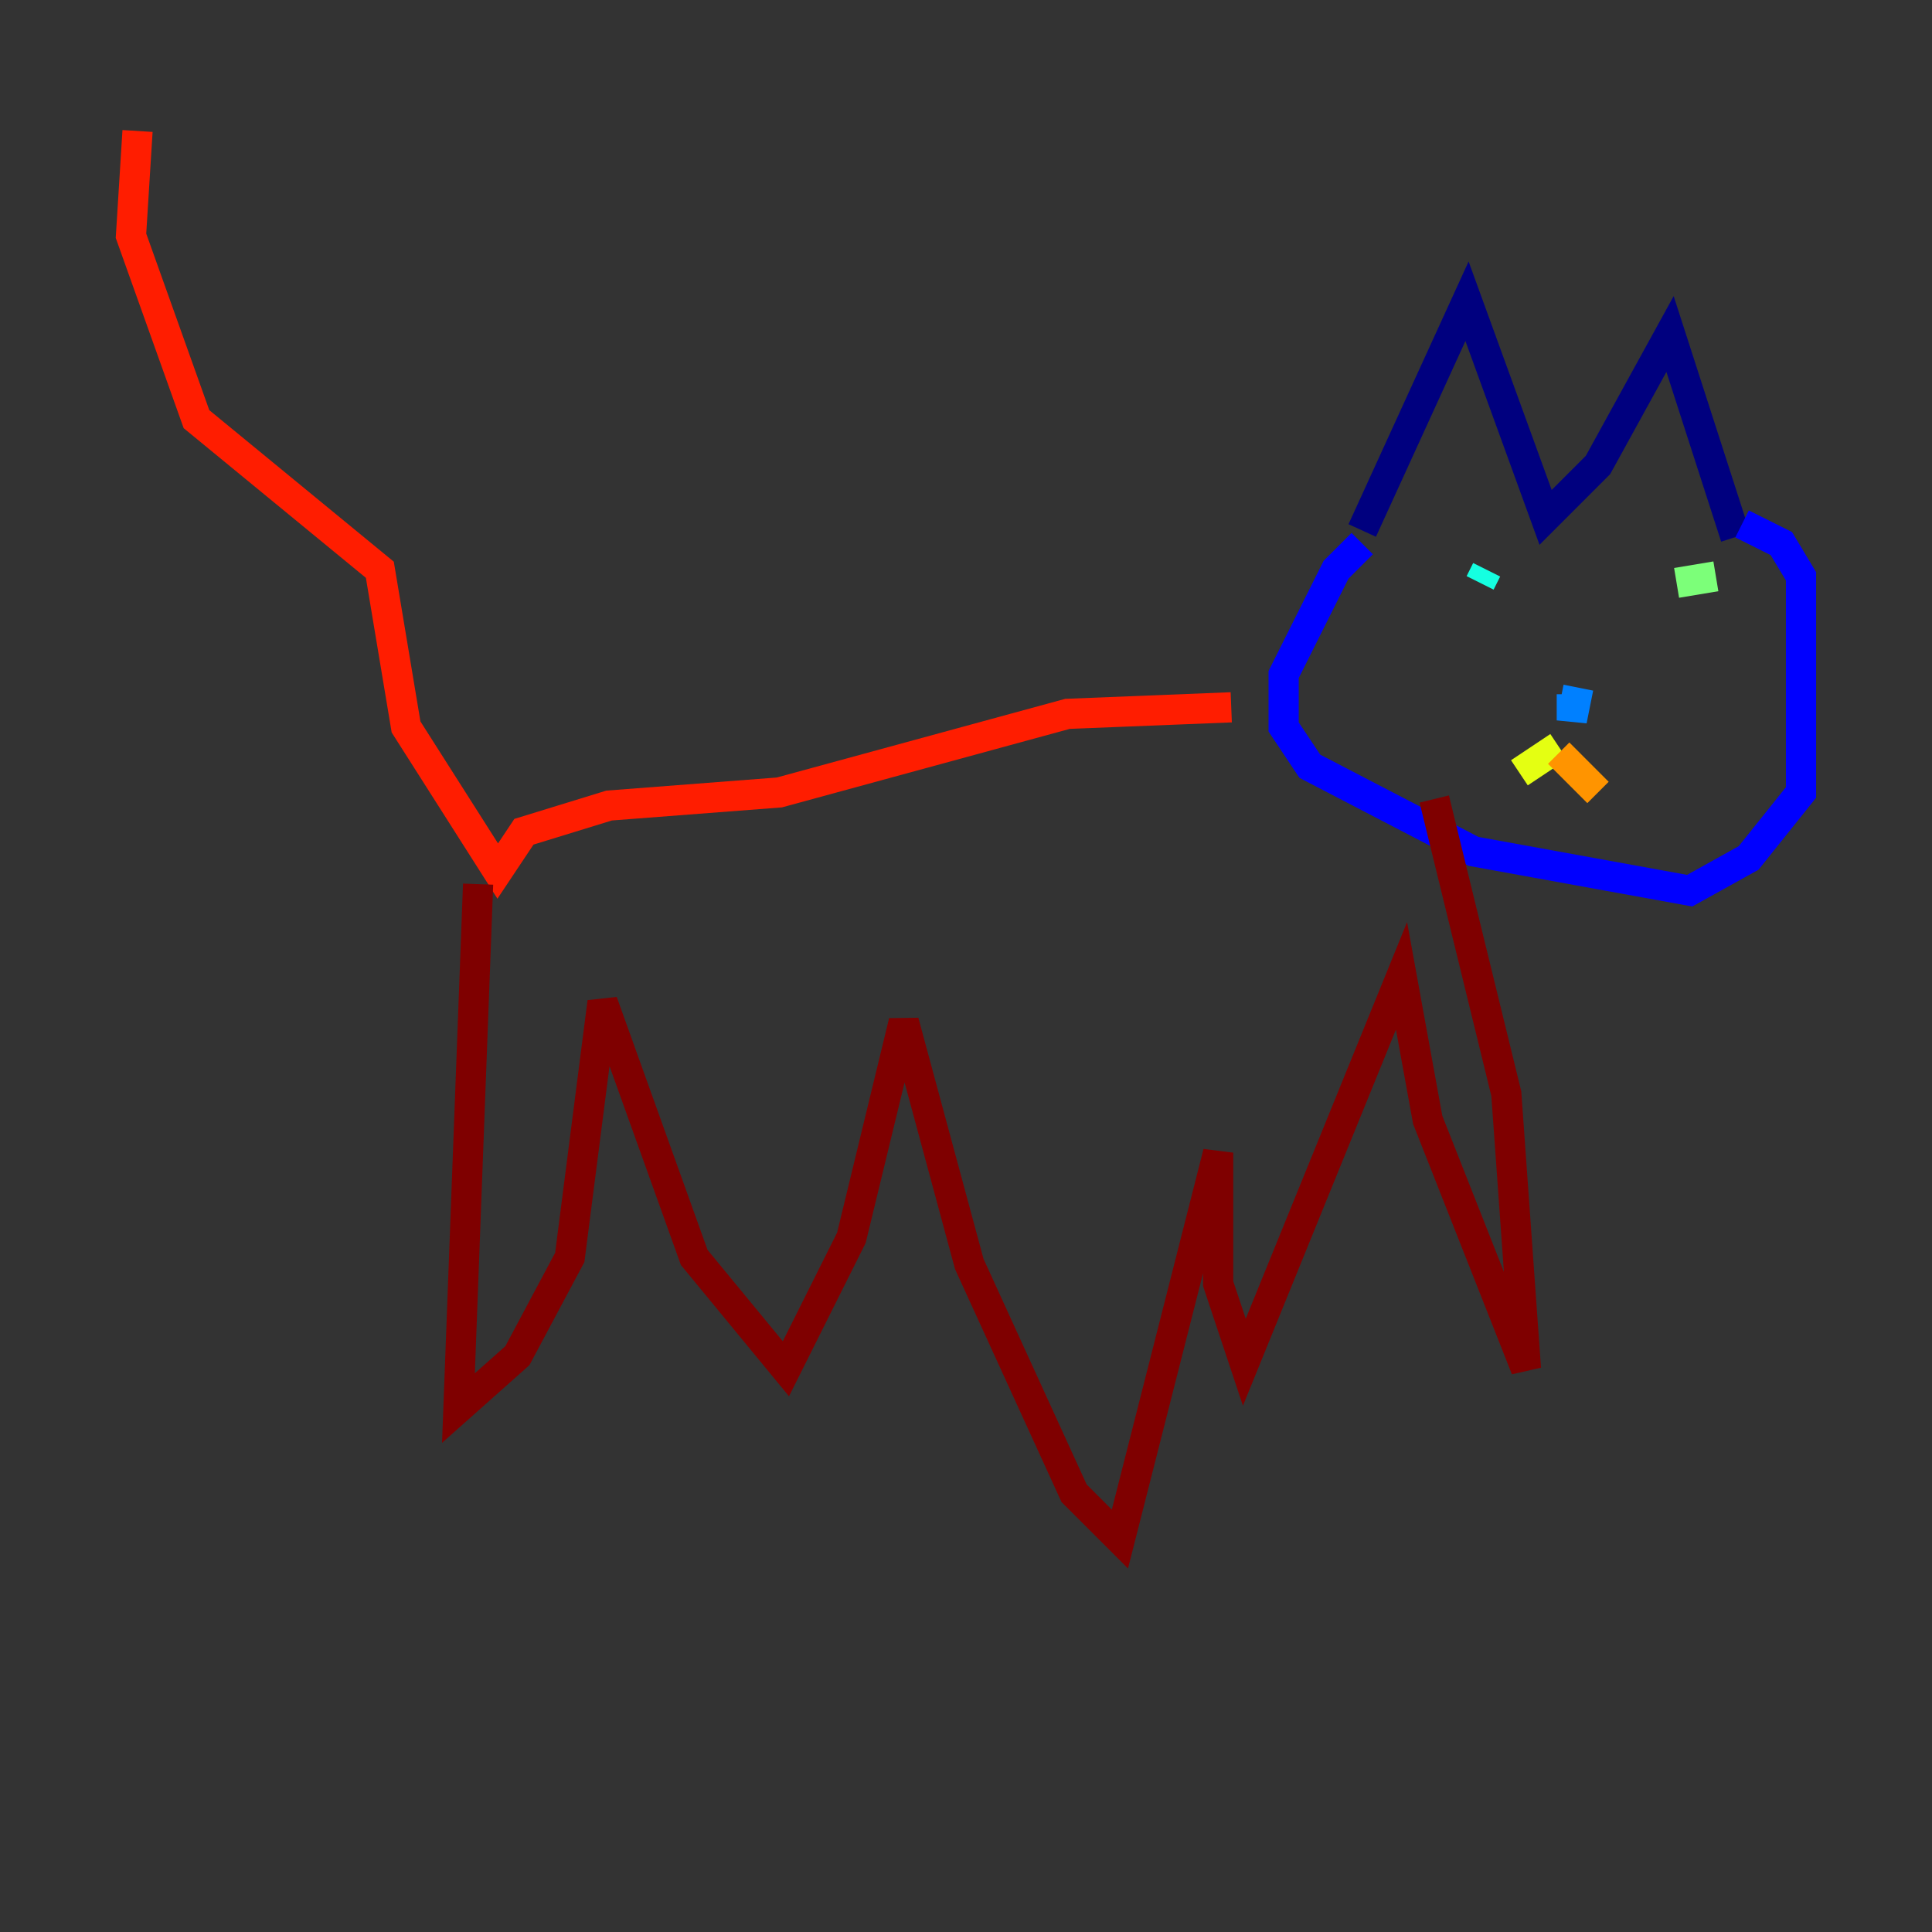 <?xml version="1.0" encoding="utf-8" ?>
<svg baseProfile="tiny" height="128" version="1.2" viewBox="0,0,128,128" width="128" xmlns="http://www.w3.org/2000/svg" xmlns:ev="http://www.w3.org/2001/xml-events" xmlns:xlink="http://www.w3.org/1999/xlink"><rect x="0" y="0" width="128" height="128" fill="#333333" stroke="none"/><defs /><polyline fill="none" points="90.251,35.146 97.193,19.959 102.4,34.278 105.871,30.807 110.644,22.129 114.983,35.58" stroke="#00007f" stroke-width="2" /><polyline fill="none" points="90.251,36.014 88.515,37.749 85.044,44.691 85.044,48.163 86.78,50.766 97.627,56.407 111.946,59.01 115.851,56.841 119.322,52.502 119.322,38.183 118.02,36.014 115.417,34.712" stroke="#0000ff" stroke-width="2" /><polyline fill="none" points="104.136,45.993 104.136,47.729 104.57,45.559" stroke="#0080ff" stroke-width="2" /><polyline fill="none" points="98.061,38.617 98.495,37.749" stroke="#15ffe1" stroke-width="2" /><polyline fill="none" points="113.681,38.183 111.078,38.617" stroke="#7cff79" stroke-width="2" /><polyline fill="none" points="103.268,49.464 100.664,51.2" stroke="#e4ff12" stroke-width="2" /><polyline fill="none" points="103.268,49.898 105.871,52.502" stroke="#ff9400" stroke-width="2" /><polyline fill="none" points="81.573,46.861 70.725,47.295 51.634,52.502 40.352,53.37 34.712,55.105 32.976,57.709 26.902,48.163 25.166,37.749 13.017,27.77 8.678,15.62 9.112,8.678" stroke="#ff1d00" stroke-width="2" /><polyline fill="none" points="31.675,58.576 30.373,93.288 34.278,89.817 37.749,83.308 39.919,66.386 45.993,83.308 52.068,90.685 56.407,82.007 59.878,67.688 64.217,83.742 71.159,98.929 74.197,101.966 80.705,76.366 80.705,85.044 82.441,90.251 92.854,64.651 94.59,74.197 101.098,90.685 99.797,72.461 95.024,52.936" stroke="#7f0000" stroke-width="2" /></svg>